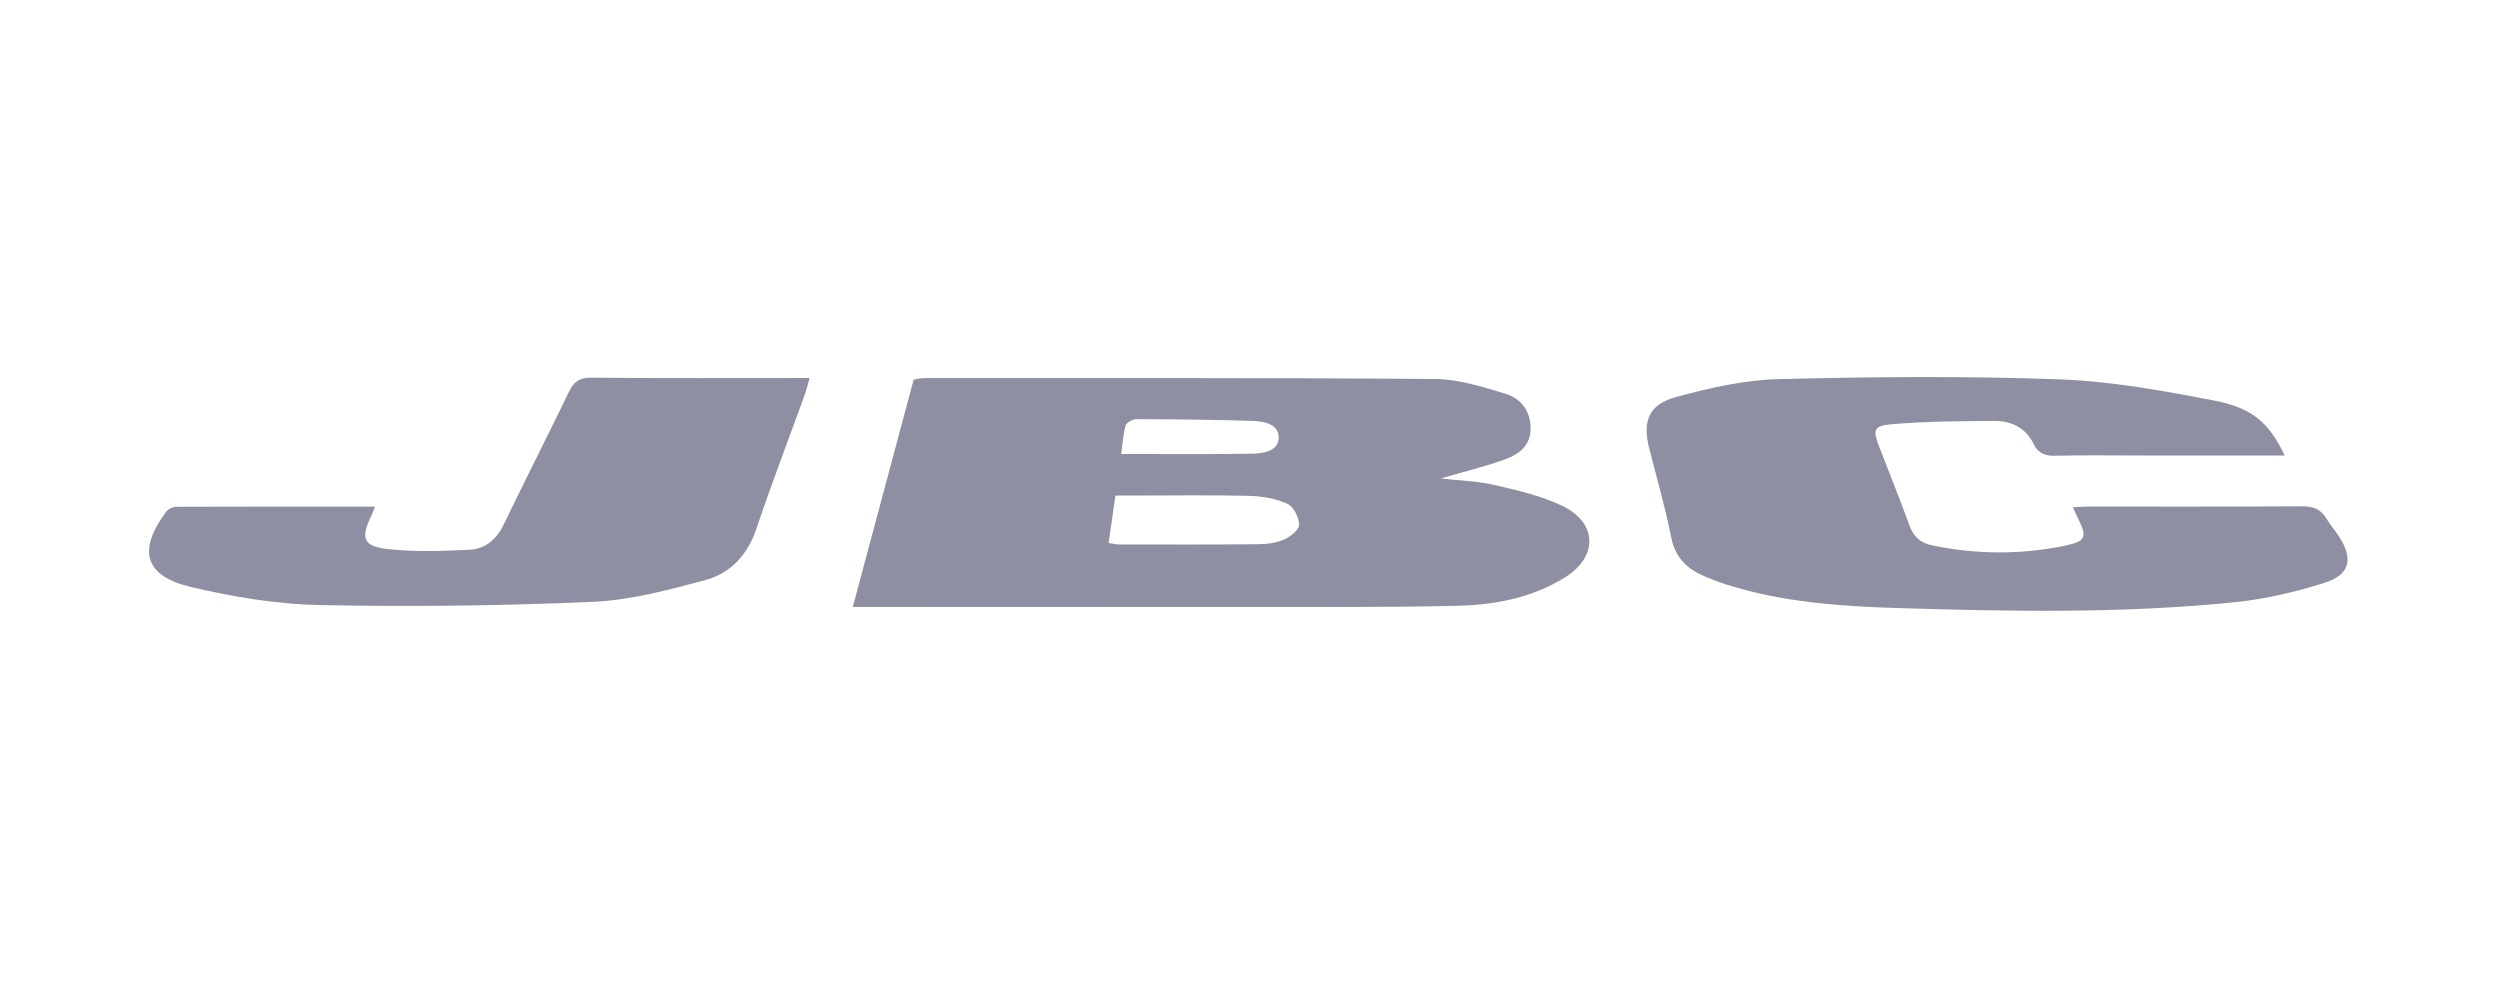 <?xml version="1.0" encoding="utf-8"?>
<!-- Generator: Adobe Illustrator 25.4.1, SVG Export Plug-In . SVG Version: 6.00 Build 0)  -->
<svg version="1.1" id="Logos_Patrocinadores" xmlns="http://www.w3.org/2000/svg" xmlns:xlink="http://www.w3.org/1999/xlink"
	 x="0px" y="0px" viewBox="0 0 1500 600" style="enable-background:new 0 0 1500 600;" xml:space="preserve">
<style type="text/css">
	.st0{fill:#3C3C3B;}
	.st1{fill:#363C3B;}
	.st2{fill:#FFFFFF;}
	.st3{fill:#353C3B;}
	.st4{fill-rule:evenodd;clip-rule:evenodd;fill:#3C3C3B;}
	.st5{fill:#FCFCFC;}
	.st6{fill:#EE8398;}
	.st7{fill:none;}
	.st8{fill-rule:evenodd;clip-rule:evenodd;fill:#3C3C3B;stroke:#000000;stroke-width:0.214;stroke-miterlimit:3.864;}
	.st9{fill:none;stroke:#353C3B;stroke-width:4.252;stroke-miterlimit:10;}
	.st10{fill:#393E41;}
	.st11{fill:#FFFFFC;}
	.st12{fill:#FFFCFB;}
	.st13{clip-path:url(#XMLID_00000025402126914251773150000004248336297728054166_);fill:#3C3C3B;}
	.st14{fill:#8F8FA3;}
	.st15{fill:none;stroke:#000000;stroke-width:4;stroke-miterlimit:10;}
</style>
<g>
	<path class="st14" d="M511.67,364.16c12.41-46.32,24.46-91.3,36.54-136.41c2.39-0.37,4.21-0.89,6.04-0.89
		c102.22,0.02,204.44-0.26,306.65,0.54c14.14,0.11,28.51,4.67,42.26,8.82c9.14,2.75,15.02,9.86,15.18,20.51
		c0.15,10.88-7.1,15.92-15.55,18.97c-12.06,4.36-24.61,7.37-38.39,11.38c11.53,1.32,22.23,1.58,32.44,3.95
		c13.73,3.18,27.86,6.41,40.43,12.44c21.33,10.23,21.71,30.61,1.56,43.09c-19.58,12.13-41.86,16.4-64.34,16.92
		c-44.88,1.05-89.79,0.63-134.69,0.68c-71.84,0.07-143.67,0.02-215.51,0.02C520.55,364.16,516.82,364.16,511.67,364.16z
		 M665.18,325.8c2.51,0.36,4.33,0.85,6.14,0.86c27.79,0.03,55.58,0.14,83.37-0.13c5.28-0.05,10.95-0.72,15.69-2.78
		c3.82-1.66,9.14-5.9,9.09-8.92c-0.06-4.38-3.35-10.89-7.07-12.58c-6.89-3.13-15.06-4.52-22.75-4.72
		c-22.41-0.58-44.84-0.21-67.26-0.21c-4.3,0-8.61,0-13.13,0C667.79,307.59,666.51,316.49,665.18,325.8z M672.71,272.38
		c26.94,0,52.99,0.27,79.04-0.19c6.78-0.12,15.95-1.83,15.45-10.26c-0.48-7.93-9.5-9.24-16.46-9.44c-22.99-0.66-46-0.92-69-0.98
		c-2.2-0.01-5.86,2.02-6.35,3.77C673.85,260.87,673.5,266.77,672.71,272.38z"/>
	<path class="st14" d="M1370.84,273.3c-29.45,0-57.85,0-86.24,0c-17.08,0-34.17-0.29-51.24,0.15c-6.11,0.16-10.44-1.35-13.06-6.81
		c-4.79-9.96-13.4-14.16-23.81-14.08c-20.43,0.15-40.93,0.22-61.26,1.97c-11.22,0.97-11.61,3.41-7.7,13.53
		c6.1,15.76,12.41,31.45,18.2,47.32c2.4,6.58,6.5,10.38,13.31,11.8c26.62,5.54,53.31,5.73,79.87,0.24
		c12.75-2.64,13.49-5.22,7.87-16.42c-0.95-1.89-1.78-3.85-3.06-6.65c3.91-0.17,6.93-0.42,9.95-0.42
		c42.39-0.03,84.78,0.12,127.17-0.16c6.67-0.04,11.52,1.44,14.97,7.28c2.22,3.77,5.19,7.11,7.58,10.79
		c8.69,13.37,6.74,22.94-8.56,27.81c-17.59,5.6-35.99,9.86-54.35,11.72c-67.14,6.79-134.55,5.53-201.87,3.46
		c-34.7-1.07-69.45-3.49-102.91-14.16c-4.5-1.43-8.94-3.1-13.27-4.98c-10.35-4.52-17.34-11.25-19.69-23.19
		c-3.56-18.08-8.76-35.84-13.27-53.73c-4.06-16.08-0.21-26.12,16.17-30.57c19.93-5.42,40.69-10.2,61.21-10.72
		c56.23-1.42,112.57-1.94,168.75,0.12c31.33,1.14,62.69,6.89,93.58,12.88C1352.05,244.9,1361.78,254.38,1370.84,273.3z"/>
	<path class="st14" d="M225.01,303.95c-0.99,2.57-1.34,3.71-1.86,4.77c-7.13,14.57-5.49,19.22,10.88,20.87
		c15.9,1.6,32.12,1.08,48.12,0.19c9.28-0.51,15.87-6.32,20.1-15.12c12.77-26.55,26.2-52.79,39-79.33c2.9-6.01,6.05-8.79,13.35-8.72
		c43.33,0.41,86.66,0.2,131.18,0.2c-1.12,3.87-1.86,7.04-2.96,10.09c-9.69,26.79-19.91,53.41-29,80.4
		c-5.27,15.65-15.45,26.71-30.67,30.77c-22.13,5.91-44.84,12.05-67.52,13.04c-54.59,2.38-109.33,3.02-163.96,1.93
		c-25.65-0.51-51.61-4.88-76.66-10.72c-28.38-6.62-32.64-22.01-15.25-45.34c1.22-1.63,4.09-2.9,6.21-2.91
		C145.19,303.9,184.41,303.95,225.01,303.95z"/>
</g>
</svg>
